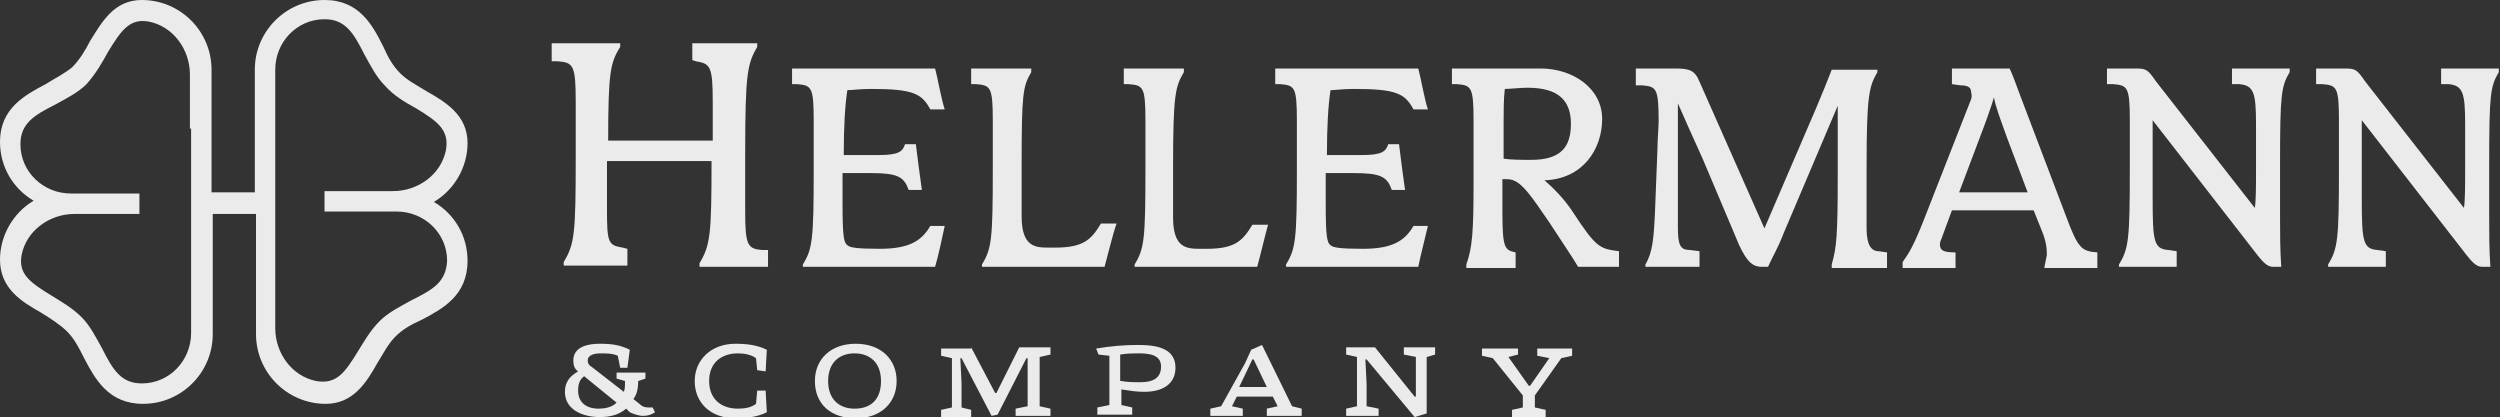 <?xml version="1.0" encoding="utf-8"?>
<!-- Generator: Adobe Illustrator 17.1.0, SVG Export Plug-In . SVG Version: 6.00 Build 0)  -->
<!DOCTYPE svg PUBLIC "-//W3C//DTD SVG 1.1//EN" "http://www.w3.org/Graphics/SVG/1.1/DTD/svg11.dtd">
<svg version="1.1" id="Layer_1" xmlns="http://www.w3.org/2000/svg" xmlns:xlink="http://www.w3.org/1999/xlink" x="0px" y="0px"
	 viewBox="0 0 208 34.7" enable-background="new 0 0 208 34.7" xml:space="preserve">
<rect x="0" y="0" width="208" height="34.7" fill="#333333" stroke="none"/>
<g opacity="0.9">
	<g>
		<g>
			<path fill="#FFFFFF" d="M58.2,22.2v-0.3c0.9-1.5,1-2.4,1-8.5h-8.7v4c0,2.8,0.1,3,1.3,3.2l0.4,0.1v1.4h-5.3v-0.3
				c0.9-1.5,1-2.3,1-8.7V8.5c0-3.1-0.2-3.3-1.5-3.4l-0.5,0V3.6h5.7v0.3c-0.8,1.3-1,2-1,7.8h8.7V8.5c0-3-0.2-3.2-1.4-3.4l-0.3-0.1
				V3.6h5.4v0.3c-0.8,1.4-1,2.1-1,8.8v4.9c0,2.8,0.2,3.1,1.4,3.2l0.5,0v1.4H58.2z"/>
			<path fill="#FFFFFF" d="M77.8,22.2h-11V22c0.8-1.3,0.9-2.1,0.9-7.8V10c0-2.8-0.2-2.9-1.4-3l-0.4,0V5.7h11.9
				c0.2,0.7,0.5,2.5,0.8,3.4h-1.2c-0.7-1.3-1.4-1.7-4.9-1.7c-1.1,0-1.5,0.1-2,0.1c-0.2,1.3-0.3,3.1-0.3,5.4h2.9c1.7,0,2-0.3,2.2-0.9
				h0.9c0.1,0.9,0.4,3.1,0.5,3.8h-1.1c-0.4-1.1-0.9-1.4-3.2-1.4h-2.3V17c0,2.6,0.1,3.2,0.4,3.4c0.2,0.2,0.8,0.3,2.7,0.3
				c2.5,0,3.5-0.7,4.2-1.9h1.2C78.4,19.7,78.1,21.2,77.8,22.2z"/>
			<path fill="#FFFFFF" d="M91.9,22.2H81.7V22c0.8-1.3,0.9-2.1,0.9-7.8V10c0-2.8-0.2-2.9-1.4-3l-0.4,0V5.7h5V6
				C85.1,7.2,85,7.8,85,13.7v4.3c0,2.5,1.1,2.6,2.2,2.6h0.6c2.4,0,3-0.7,3.8-2h1.3C92.6,19.4,92.1,21.5,91.9,22.2z"/>
			<path fill="#FFFFFF" d="M104.6,22.2H94.4V22c0.8-1.3,0.9-2.1,0.9-7.8V10c0-2.8-0.2-2.9-1.4-3l-0.4,0V5.7h5V6
				c-0.7,1.2-0.9,1.8-0.9,7.8v4.3c0,2.5,1.1,2.6,2.2,2.6h0.6c2.4,0,3-0.7,3.8-2h1.3C105.3,19.4,104.8,21.5,104.6,22.2z"/>
			<path fill="#FFFFFF" d="M118,22.2h-11V22c0.8-1.3,0.9-2.1,0.9-7.8V10c0-2.8-0.2-2.9-1.4-3l-0.4,0V5.7h11.9
				c0.2,0.7,0.5,2.5,0.8,3.4h-1.2c-0.7-1.3-1.4-1.7-4.9-1.7c-1.1,0-1.5,0.1-2,0.1c-0.2,1.3-0.3,3.1-0.3,5.4h2.9c1.7,0,2-0.3,2.2-0.9
				h0.9c0.1,0.9,0.4,3.1,0.5,3.8h-1.1c-0.4-1.1-0.9-1.4-3.2-1.4h-2.3V17c0,2.6,0.1,3.2,0.4,3.4c0.2,0.2,0.8,0.3,2.7,0.3
				c2.5,0,3.5-0.7,4.2-1.9h1.2C118.6,19.7,118.2,21.2,118,22.2z"/>
			<path fill="#FFFFFF" d="M131.3,22.2c-0.4-0.7-1.5-2.3-2.4-3.7c-1.5-2.2-2.2-3.2-3-3.5c-0.2-0.1-0.6-0.1-0.9-0.1v2.7
				c0,3.1,0.2,3.2,1.1,3.4v1.3H122V22c0.5-1.4,0.6-2.7,0.6-6.8V10c0-2.8-0.2-2.9-1.4-3l-0.4,0V5.7h7.4c2.6,0,5.1,1.6,5.1,4.2
				c0,2.5-1.6,5-4.8,5.1c0.7,0.6,1.7,1.6,2.4,2.7c1.9,2.9,2.2,3,3.8,3.2v1.3H131.3z M130.7,10.3c0-1.9-1-3-3.6-3
				c-0.7,0-1.4,0.1-1.9,0.1c-0.1,0.8-0.1,2-0.1,2.8v3c0.6,0.1,1.5,0.1,2.3,0.1C129.9,13.3,130.7,12.2,130.7,10.3L130.7,10.3z"/>
			<path fill="#FFFFFF" d="M152.4,22.2V22c0.4-1.4,0.5-2.3,0.5-7.5V8.8l-4.5,10.6c-0.5,1.3-0.9,1.9-1.3,2.8h-0.5
				c-0.7,0-1.2-0.3-1.9-1.8l-3-7.1c-1-2.2-1.7-3.8-2.1-4.7v10.3c0,1.5,0.2,1.9,1,1.9l0.8,0.1v1.3h-4.5V22c0.6-1,0.7-2.2,0.8-4.5
				l0.2-5.1c0-0.7,0.1-1.9,0.1-2.3c0-2.8-0.2-2.9-1.4-3l-0.5,0V5.7h3.2c1.2,0,1.7,0.1,2.1,1.1l5.4,12.2l4.3-10
				c0.5-1.2,1-2.4,1.3-3.2h3.8v0.2c-0.7,1.2-0.9,2-0.9,7.9v5.1c0,1.4,0.4,1.9,1,1.9L157,21v1.3H152.4z"/>
			<path fill="#FFFFFF" d="M170.1,22.2c0,0,0.1-0.5,0.2-1c0-0.7-0.1-1.1-0.3-1.7l-0.8-2h-6.8l-0.7,1.9c-0.2,0.6-0.3,0.7-0.3,0.9
				c0,0.5,0.2,0.7,1.3,0.7v1.3h-4.4v-0.5c0.5-0.7,0.9-1.3,1.8-3.6l3.8-9.7c0.1-0.2,0.2-0.5,0.1-0.8c0-0.4-0.2-0.6-0.9-0.6L162.4,7
				V5.7h4.8c0.2,0.4,0.5,1.2,0.9,2.3l3.8,10c1,2.7,1.3,2.9,2.6,3v1.3H170.1z M167,11.5c-0.5-1.4-1-2.7-1.1-3.4
				c-0.2,0.7-0.7,2.1-1.2,3.4l-1.7,4.5h5.7L167,11.5z"/>
			<path fill="#FFFFFF" d="M189.7,13.7v4.3c0,1.3,0,2.8,0.1,4.2h-0.7c-0.5,0-0.9-0.5-1.3-1l-8.7-11.2c0,0.9,0,2,0,3.1v3.4
				c0,3.6,0.1,4.2,1.3,4.3l0.7,0.1v1.3h-4.8V22c0.8-1.3,0.9-2.1,0.9-7.8V10c0-2.8-0.2-2.9-1.4-3l-0.5,0V5.7h2.4c0.9,0,1,0.1,1.7,1.1
				l8.2,10.5c0.1-0.6,0.1-1.9,0.1-3.2v-3.8c0-2.6-0.2-3.2-1.4-3.3L185.7,7V5.7h4.8V6C189.8,7.2,189.7,7.8,189.7,13.7z"/>
			<path fill="#FFFFFF" d="M207.1,13.7v4.3c0,1.3,0,2.8,0.1,4.2h-0.7c-0.5,0-0.9-0.5-1.3-1l-8.7-11.2c0,0.9,0,2,0,3.1v3.4
				c0,3.6,0.1,4.2,1.3,4.3l0.7,0.1v1.3h-4.8V22c0.8-1.3,0.9-2.1,0.9-7.8V10c0-2.8-0.2-2.9-1.4-3l-0.5,0V5.7h2.4c0.9,0,1,0.1,1.7,1.1
				l8.2,10.5c0.1-0.6,0.1-1.9,0.1-3.2v-3.8c0-2.6-0.2-3.2-1.4-3.3L203.1,7V5.7h4.8V6C207.2,7.2,207.1,7.8,207.1,13.7z"/>
		</g>
		<g>
			<path fill="#FFFFFF" d="M51.6,30.6l-0.2-1c-0.4-0.2-1-0.2-1.4-0.2c-0.5,0-1.1,0.1-1.1,0.6c0,0.2,0.1,0.4,0.3,0.5l2.7,2.1
				c0.1-0.2,0.1-0.5,0.1-0.9l-0.7-0.2v-0.5h2.4v0.5l-0.6,0.2c0,0.6-0.1,1.1-0.4,1.5l0.5,0.4c0.3,0.3,0.6,0.3,0.8,0.3
				c0.1,0,0.2,0,0.3,0l0.2,0.4c-0.3,0.2-0.6,0.3-1,0.3c-0.4,0-0.9-0.2-1.1-0.3L52.1,34c-0.6,0.5-1.3,0.7-2.2,0.7
				c-1.4,0-2.9-0.6-2.9-2.1c0-0.8,0.4-1.3,1.1-1.7c-0.3-0.2-0.4-0.5-0.4-0.9c0-1.2,1.3-1.4,2.2-1.4c1,0,1.7,0.1,2.5,0.5l-0.2,1.5
				H51.6z M48.6,31.3c-0.4,0.3-0.5,0.7-0.5,1.2c0,1,0.7,1.5,1.7,1.5c0.5,0,1.1-0.1,1.5-0.5L48.6,31.3z"/>
			<path fill="#FFFFFF" d="M63,30.8l-0.1-1c-0.4-0.3-1-0.4-1.5-0.4c-1.4,0-2.4,0.8-2.4,2.3c0,1.5,1,2.3,2.4,2.3
				c0.6,0,1.1-0.1,1.5-0.4l0.1-1.1h0.7l0.1,1.8c-0.8,0.4-1.7,0.5-2.6,0.5c-2.1,0-3.4-1.3-3.4-3.1c0-1.7,1.3-3.1,3.4-3.1
				c0.9,0,1.8,0.1,2.6,0.5l-0.1,1.8L63,30.8z"/>
			<path fill="#FFFFFF" d="M74.6,31.7c0,1.8-1.3,3.1-3.4,3.1s-3.4-1.2-3.4-3.1c0-1.8,1.3-3.1,3.4-3.1S74.6,29.9,74.6,31.7z
				 M68.9,31.7c0,1.5,0.9,2.3,2.2,2.3c1.4,0,2.2-0.8,2.2-2.3c0-1.5-0.9-2.3-2.2-2.3C69.8,29.4,68.9,30.2,68.9,31.7z"/>
			<path fill="#FFFFFF" d="M80.8,28.9l2,3.8h0.1l1.9-3.8h2.6l0,0.6l-0.9,0.2v4.1l0.9,0.2l0,0.6h-2.9l0-0.6l1-0.2v-4h-0.1l-2.4,4.7
				l-0.5,0.1l-2.5-4.8h-0.1l0.1,2.1v2l0.8,0.2l0,0.6h-2.5l0-0.6l0.9-0.2v-4.1l-0.9-0.2l0-0.6H80.8z"/>
			<path fill="#FFFFFF" d="M91.2,29c1.2-0.2,2.3-0.3,3.5-0.3c1.6,0,3.1,0.3,3.1,1.9c0,1.3-1,2-2.6,2c-0.7,0-1.2-0.1-1.9-0.2v1.3
				l0.9,0.2l0,0.6h-2.9l0-0.6l1-0.2v-4.1l-0.9-0.1L91.2,29z M93.3,31.7c0.5,0.1,1,0.1,1.6,0.1c1.1,0,1.7-0.4,1.7-1.3
				c0-1-1-1.1-1.9-1.1c-0.4,0-0.9,0-1.5,0.1V31.7z"/>
			<path fill="#FFFFFF" d="M105,28.7l2.5,5.1l0.8,0.2l0,0.6h-2.9l0-0.6l0.9-0.2l-0.4-0.8h-3l-0.4,0.8l0.9,0.2l0,0.6h-2.7l0-0.6
				l0.9-0.2l2-3.6l0.5-1.1L105,28.7L105,28.7z M103.1,32.2h2.3l-1.1-2.3h-0.1L103.1,32.2z"/>
			<path fill="#FFFFFF" d="M114.4,28.9l3.3,4.1h0.1v-3.3l-1-0.2l0-0.6h2.6l0,0.6l-0.7,0.2v4.7l-1,0.3l-4-4.8h-0.1l0.1,2v1.9l1,0.2
				l0,0.6h-2.7l0-0.6l0.9-0.2v-4.1l-0.9-0.2l0-0.6H114.4z"/>
			<path fill="#FFFFFF" d="M126.3,28.9l0,0.6l-0.8,0.2l1.7,2.4h0.1l1.6-2.3l-1-0.2l0-0.6h2.9l0,0.6l-0.9,0.2l-2.2,3.1v1l0.9,0.2
				l0,0.6h-2.8l0-0.6l0.9-0.2v-1l-2.5-3.1l-0.9-0.2l0-0.6H126.3z"/>
		</g>
		<g>
			<path fill="#FFFFFF" d="M36.1,16.8c1.7-1,2.8-2.9,2.8-4.9c0-2.3-1.8-3.4-3.4-4.3c-0.8-0.5-1.6-0.9-2.2-1.5
				c-0.6-0.6-1-1.3-1.4-2.2C31,2.1,29.9,0,27,0c-3.2,0-5.8,2.6-5.8,5.8v4.5h0V16h-3.6V5.8C17.6,2.6,15,0,11.8,0
				C9.5,0,8.5,1.8,7.5,3.4C7.1,4.2,6.6,5,6,5.6C5.4,6.1,4.6,6.5,3.8,7C2.1,7.9,0,9,0,11.8c0,2.1,1.1,3.9,2.8,4.9
				c-1.7,1-2.8,2.9-2.8,4.9C0,24,1.8,25.1,3.4,26C4.2,26.5,5,27,5.6,27.6c0.6,0.6,1,1.4,1.4,2.2c0.9,1.7,2,3.8,4.9,3.8
				c3.2,0,5.8-2.6,5.8-5.8v-4.5v-5.5h3.6v10c0,3.2,2.6,5.8,5.8,5.8c2.3,0,3.4-1.8,4.3-3.4c0.5-0.8,0.9-1.6,1.5-2.2
				c0.6-0.6,1.3-1,2.2-1.4c1.7-0.9,3.8-2,3.8-4.9C38.9,19.6,37.8,17.8,36.1,16.8z M15.9,10.7v17c0,2.3-1.8,4.2-4.1,4.2
				c-1.7,0-2.4-1.1-3.3-2.9c-0.5-0.9-1-1.9-1.7-2.6c-0.8-0.8-1.7-1.3-2.5-1.8c-1.8-1.1-2.8-1.8-2.5-3.4c0.4-2,2.3-3.4,4.4-3.4H9h2.6
				v-1.7H5.9c-2.3,0-4.2-1.8-4.2-4.1c0-1.7,1.1-2.4,2.9-3.3c0.9-0.5,1.9-1,2.6-1.7C8,6.1,8.5,5.2,9,4.3c1.1-1.8,1.8-2.8,3.4-2.5
				c2,0.4,3.4,2.3,3.4,4.4V10.7z M34.2,25c-0.9,0.5-1.9,1-2.6,1.7c-0.8,0.8-1.3,1.7-1.8,2.5c-1.1,1.8-1.8,2.8-3.5,2.5
				c-2-0.4-3.4-2.3-3.4-4.4v-4.5v-17c0-2.3,1.8-4.2,4.1-4.2c1.7,0,2.4,1.1,3.3,2.9c0.5,0.9,1,1.9,1.7,2.6C32.8,8,33.7,8.5,34.6,9
				c1.8,1.1,2.8,1.8,2.5,3.5c-0.4,2-2.3,3.4-4.4,3.4H27l0,0v1.7l0,0h6c2.3,0,4.2,1.8,4.2,4.1C37.1,23.5,36,24.1,34.2,25z"/>
		</g>
	</g>
</g>
</svg>
